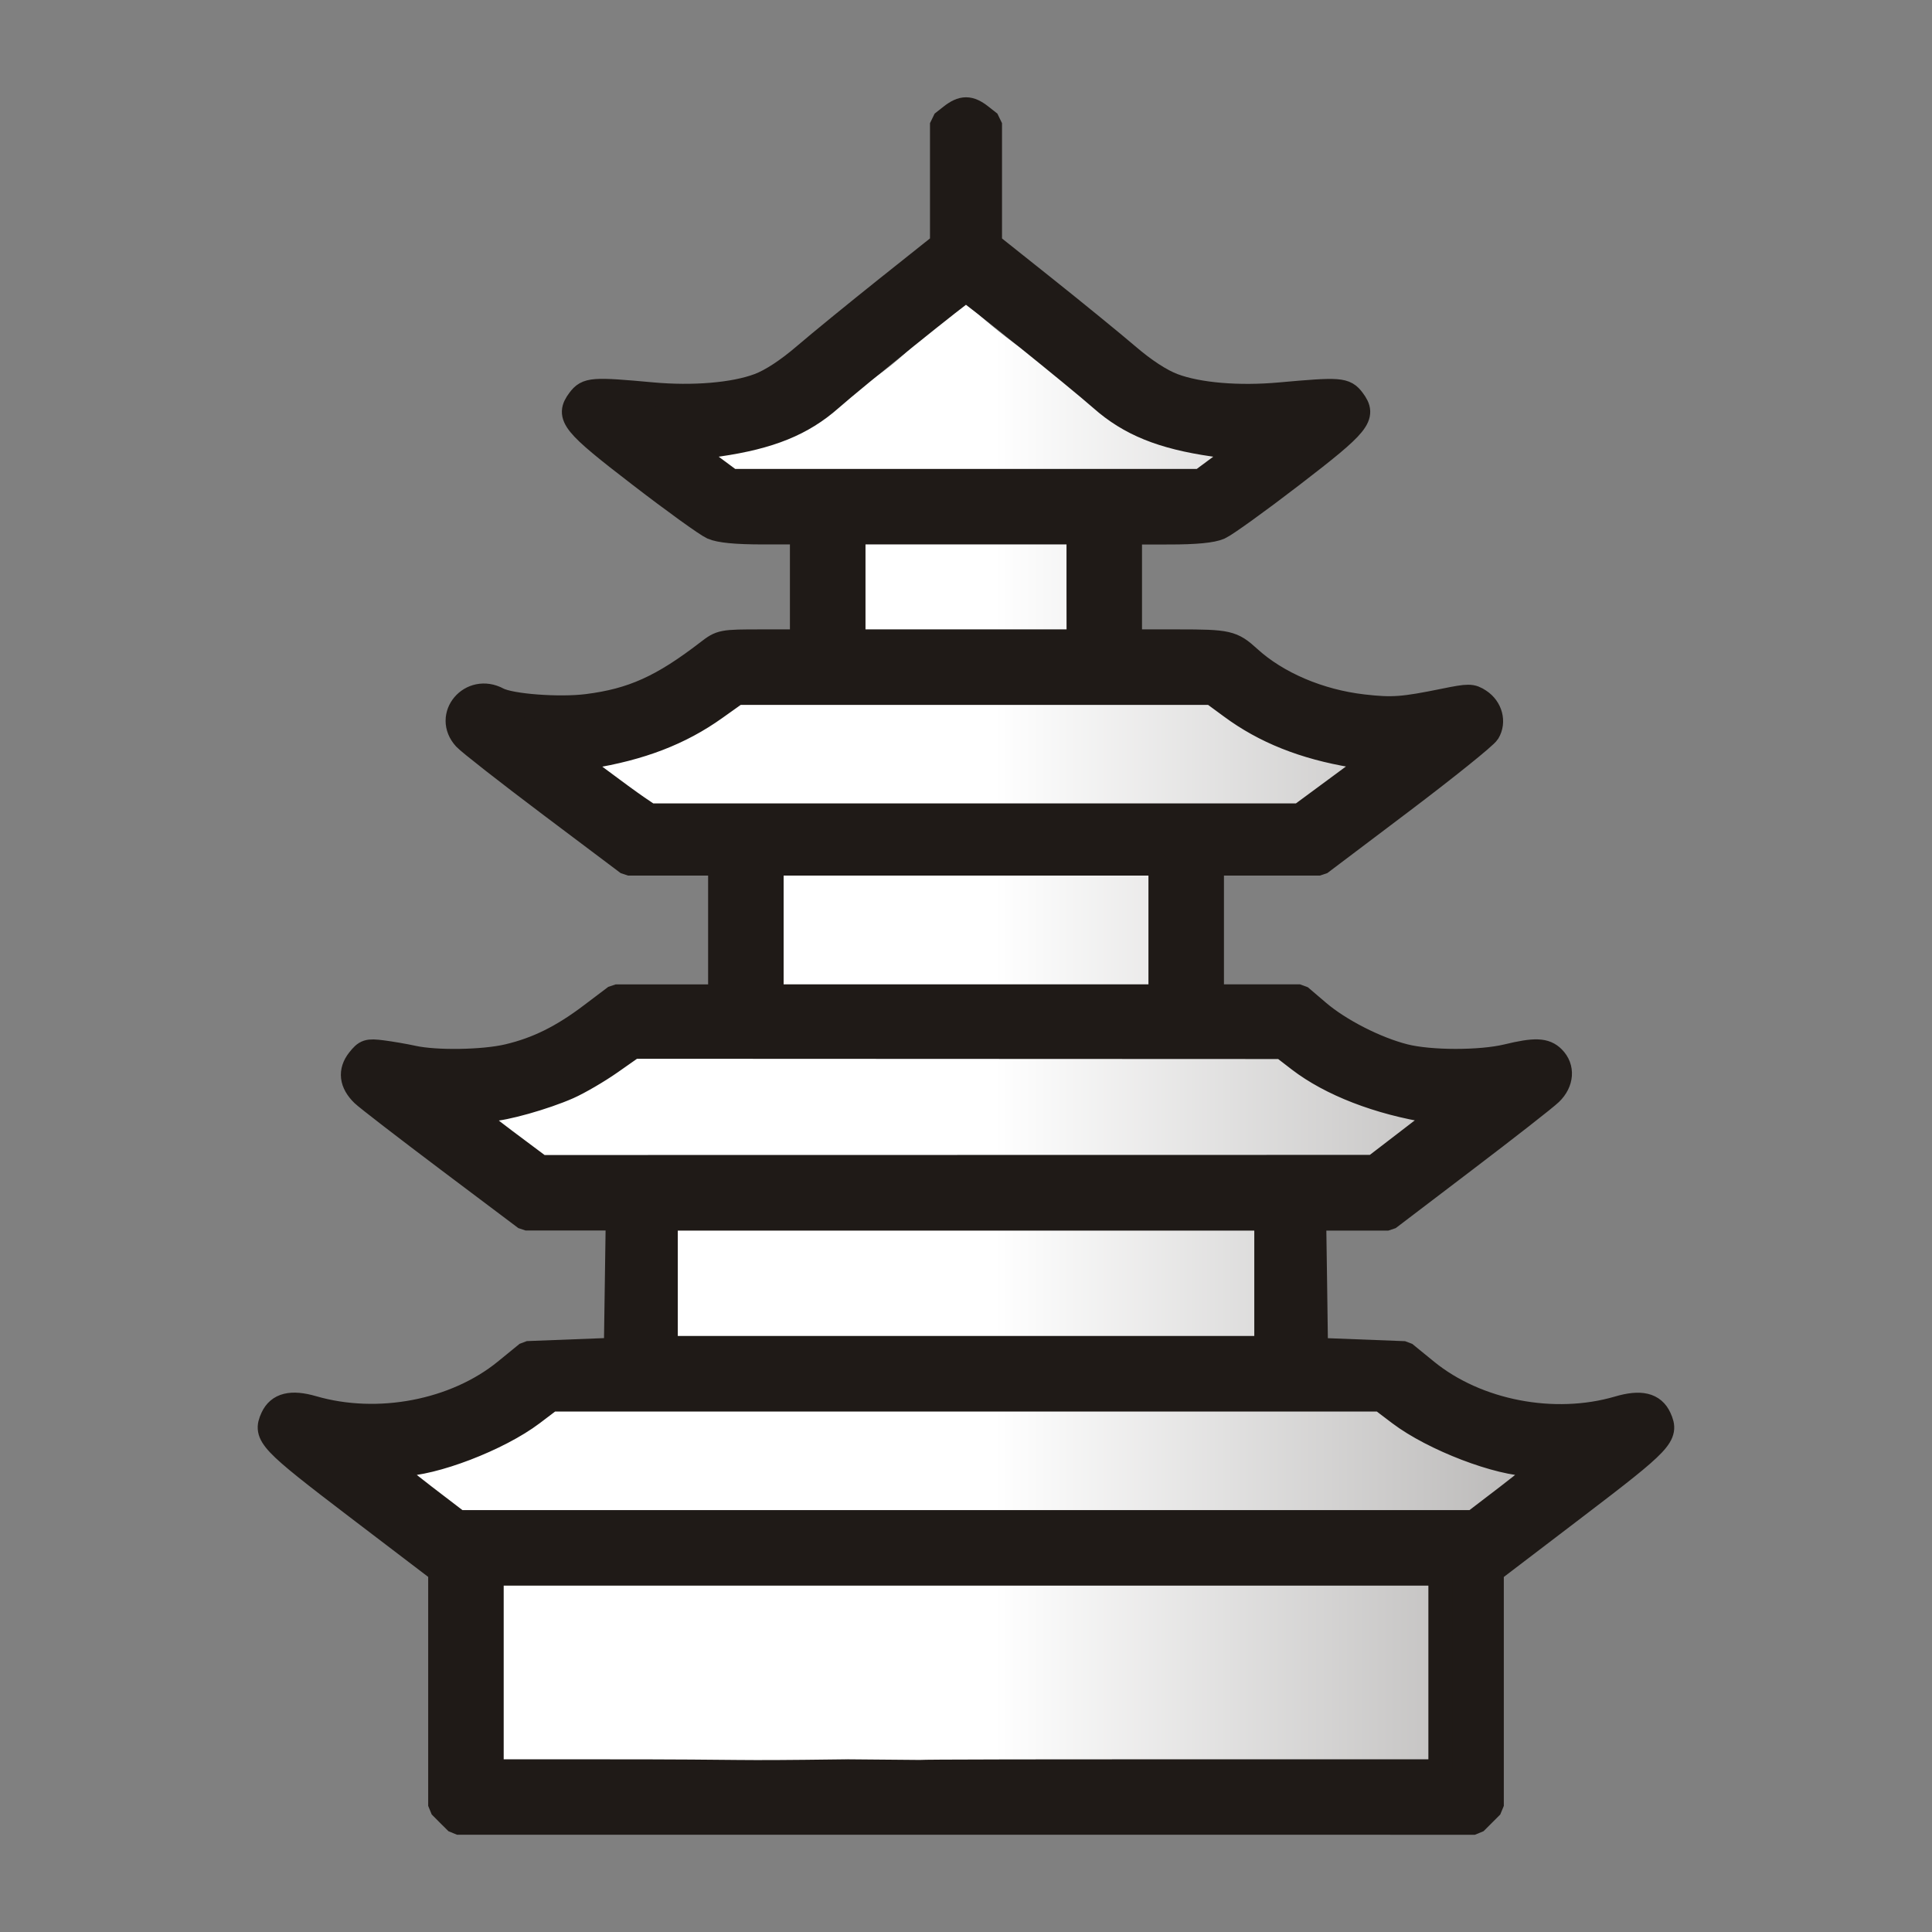 <?xml version="1.0" encoding="UTF-8" standalone="no"?>
<svg
   clip-rule="evenodd"
   fill-rule="evenodd"
   height="100"
   image-rendering="optimizeQuality"
   shape-rendering="geometricPrecision"
   viewBox="0 0 28.221 28.221"
   width="100"
   version="1.1"
   id="svg3"
   sodipodi:docname="wr.svg"
   inkscape:version="1.3.2 (091e20ef0f, 2023-11-25)"
   xmlns:inkscape="http://www.inkscape.org/namespaces/inkscape"
   xmlns:sodipodi="http://sodipodi.sourceforge.net/DTD/sodipodi-0.dtd"
   xmlns="http://www.w3.org/2000/svg"
   xmlns:svg="http://www.w3.org/2000/svg">
  <rect x="0" y="0" width="28.221" height="28.221" fill="#808080" stroke="none"/>
  <defs
     id="defs3" />
  <sodipodi:namedview
     id="namedview3"
     pagecolor="#ffffff"
     bordercolor="#000000"
     borderopacity="0.25"
     inkscape:showpageshadow="2"
     inkscape:pageopacity="0.0"
     inkscape:pagecheckerboard="0"
     inkscape:deskcolor="#d1d1d1"
     inkscape:zoom="11.313708"
     inkscape:cx="52.370098"
     inkscape:cy="58.645671"
     inkscape:window-width="3840"
     inkscape:window-height="2160"
     inkscape:window-x="0"
     inkscape:window-y="0"
     inkscape:window-maximized="1"
     inkscape:current-layer="svg3" />
  <linearGradient
     id="a"
     gradientUnits="userSpaceOnUse"
     x1="63.135"
     x2="103.47"
     y1="27.681"
     y2="27.681"
     gradientTransform="matrix(0.629,0,0,0.629,-25.194,-2.323)">
    <stop
       offset="0"
       stop-color="#fae4ed"
       id="stop1"
       style="stop-color:#ffffff;stop-opacity:1;" />
    <stop
       offset="1"
       stop-color="#1f1a17"
       id="stop2" />
  </linearGradient>
  <path
     d="m 13.966,4.282 c -0.742,1.154 -2.002,1.945 -3.919,2.275 l 0.634,0.47 1.784,0.748 v 1.596 l -1.702,0.748 -2.404,0.972 1.128,0.823 1.781,0.698 -0.037,2.386 -1.983,0.29 c -0.83,0.685 -1.759,0.979 -2.824,0.724 l 1.253,1.786 2.045,-9e-6 v 1.895 l -1.673,0.748 c -0.919,0.342 -1.678,1.002 -3.036,0.467 l 2.166,2.076 v 2.892 H 21.042 l 0.483,-3.64 1.657,-0.887 c -1.649,0.056 -2.408,-0.382 -3.011,-0.908 l -0.95,-0.723 -0.723,-1.92 1.571,-0.75 1.79,-1.035 c -1.055,-0.137 -2.304,-0.081 -2.694,-0.882 l -2.213,-0.573 3e-6,-1.945 2.035,-0.698 1.549,-0.973 L 17.705,10.119 15.887,9.856 15.756,7.775 17.54,7.027 18.175,6.557 C 16.42,6.092 15.015,5.336 13.966,4.282 Z"
     fill="url(#a)"
     id="path2"
     style="fill:url(#a);stroke-width:0.629" />
  <path
     d="M 6.554,26.502 6.432,26.379 V 24.663 22.946 L 5.21,22.015 C 3.938,21.045 3.864,20.967 3.981,20.71 c 0.087,-0.19 0.274,-0.236 0.588,-0.145 0.95,0.276 2.079,0.06 2.813,-0.537 l 0.32,-0.261 0.648,-0.025 0.648,-0.025 0.014,-0.96 0.014,-0.96 H 8.352 7.678 L 6.544,16.944 C 5.92,16.474 5.36,16.042 5.3,15.984 5.132,15.82 5.111,15.648 5.24,15.484 5.341,15.356 5.372,15.346 5.58,15.372 c 0.126,0.016 0.33,0.051 0.453,0.078 0.333,0.074 1.028,0.063 1.387,-0.022 0.429,-0.101 0.792,-0.281 1.216,-0.602 L 8.992,14.557 H 9.756 10.521 V 13.584 12.612 H 9.847 9.173 L 8.039,11.759 C 7.416,11.29 6.855,10.851 6.793,10.784 c -0.299,-0.326 0.086,-0.78 0.481,-0.568 0.181,0.097 0.891,0.151 1.304,0.099 0.658,-0.083 1.094,-0.279 1.762,-0.794 0.191,-0.147 0.205,-0.15 0.785,-0.15 h 0.591 V 8.573 7.775 h -0.575 c -0.39,0 -0.627,-0.023 -0.736,-0.071 C 10.318,7.665 9.843,7.323 9.35,6.943 8.365,6.186 8.281,6.082 8.46,5.843 8.576,5.688 8.652,5.682 9.523,5.762 c 0.601,0.055 1.196,0.005 1.56,-0.131 0.182,-0.068 0.423,-0.226 0.672,-0.44 0.213,-0.183 0.752,-0.623 1.197,-0.978 l 0.81,-0.645 V 2.684 1.799 l 0.131,-0.103 c 0.166,-0.13 0.27,-0.13 0.435,0 l 0.131,0.103 v 0.885 0.885 l 0.81,0.645 c 0.445,0.355 0.984,0.795 1.198,0.978 0.25,0.215 0.49,0.371 0.674,0.44 0.363,0.136 0.952,0.186 1.558,0.131 0.876,-0.079 0.947,-0.074 1.063,0.08 0.18,0.239 0.096,0.343 -0.89,1.101 -0.493,0.379 -0.969,0.722 -1.057,0.761 -0.109,0.048 -0.346,0.071 -0.736,0.071 H 16.504 V 8.573 9.371 h 0.701 c 0.734,0 0.794,0.014 1.04,0.238 0.41,0.375 1.028,0.638 1.667,0.711 0.426,0.049 0.576,0.038 1.19,-0.087 0.354,-0.072 0.395,-0.072 0.51,0.004 0.16,0.105 0.214,0.308 0.122,0.46 -0.038,0.063 -0.606,0.52 -1.261,1.015 l -1.192,0.9 h -0.79 -0.79 v 0.972 0.972 h 0.644 0.644 l 0.266,0.227 c 0.312,0.267 0.843,0.538 1.261,0.644 0.375,0.095 1.107,0.096 1.498,0.002 0.408,-0.099 0.556,-0.093 0.673,0.024 0.143,0.143 0.127,0.356 -0.037,0.515 -0.075,0.073 -0.64,0.514 -1.254,0.981 L 20.28,17.798 h -0.543 -0.543 l 0.014,0.96 0.013,0.96 0.648,0.025 0.648,0.025 0.32,0.261 c 0.735,0.598 1.863,0.816 2.802,0.541 0.326,-0.096 0.512,-0.052 0.6,0.141 0.117,0.257 0.044,0.335 -1.229,1.305 l -1.221,0.931 v 1.716 1.716 l -0.122,0.122 -0.122,0.122 H 14.111 6.676 Z m 5.818,-0.626 c 4.133,0.033 -2.436,0 4.332,0 h 3.414 0.924 v -1.446 -1.446 H 14.111 7.18 v 1.446 1.446 h 0.773 0.773 c 2.543,0 1.691,0.025 3.646,0 z m 9.647,-4.018 c 0.272,-0.208 0.501,-0.399 0.51,-0.424 0.009,-0.025 -0.06,-0.046 -0.154,-0.046 -0.48,0 -1.44,-0.368 -1.931,-0.74 l -0.273,-0.207 H 14.111 8.049 l -0.273,0.207 c -0.491,0.372 -1.451,0.74 -1.931,0.74 -0.094,0 -0.163,0.02 -0.154,0.046 0.009,0.025 0.239,0.216 0.51,0.424 l 0.494,0.378 h 7.415 7.415 z M 18.499,18.745 V 17.798 H 14.111 9.723 v 0.947 0.947 h 4.388 4.388 z m 2.084,-2.092 0.514,-0.395 -0.189,-0.03 C 20.138,16.107 19.438,15.836 18.976,15.481 l -0.245,-0.189 -4.741,-0.002 -4.741,-0.002 -0.332,0.233 c -0.183,0.128 -0.459,0.289 -0.614,0.358 -0.348,0.154 -0.946,0.322 -1.147,0.323 -0.331,0.002 -0.295,0.073 0.229,0.465 l 0.511,0.382 6.087,-0.001 6.087,-0.001 z M 16.953,13.584 v -0.972 h -2.842 -2.842 v 0.972 0.972 h 2.842 2.842 z m 2.592,-2.082 0.557,-0.411 -0.34,-0.057 c -0.716,-0.12 -1.29,-0.349 -1.778,-0.71 L 17.705,10.119 h -3.471 -3.471 l -0.316,0.225 c -0.512,0.365 -1.089,0.587 -1.842,0.708 l -0.245,0.039 0.387,0.291 c 0.213,0.16 0.467,0.345 0.564,0.411 l 0.177,0.12 H 14.237 18.988 Z M 15.756,8.573 V 7.775 H 14.111 12.465 V 8.573 9.371 h 1.646 1.646 z m 2.101,-1.781 0.317,-0.235 -0.449,-0.065 c -0.751,-0.108 -1.224,-0.3 -1.636,-0.664 -0.349,-0.308 -1.946,-1.594 -1.979,-1.594 -0.033,0 -1.63,1.286 -1.979,1.594 -0.412,0.363 -0.885,0.555 -1.636,0.664 l -0.449,0.065 0.317,0.235 0.317,0.235 h 3.43 3.43 z"
     fill="#1f1a17"
     stroke="#1f1a17"
     stroke-linecap="square"
     stroke-linejoin="bevel"
     stroke-width="0.355"
     id="path3" />
</svg>
